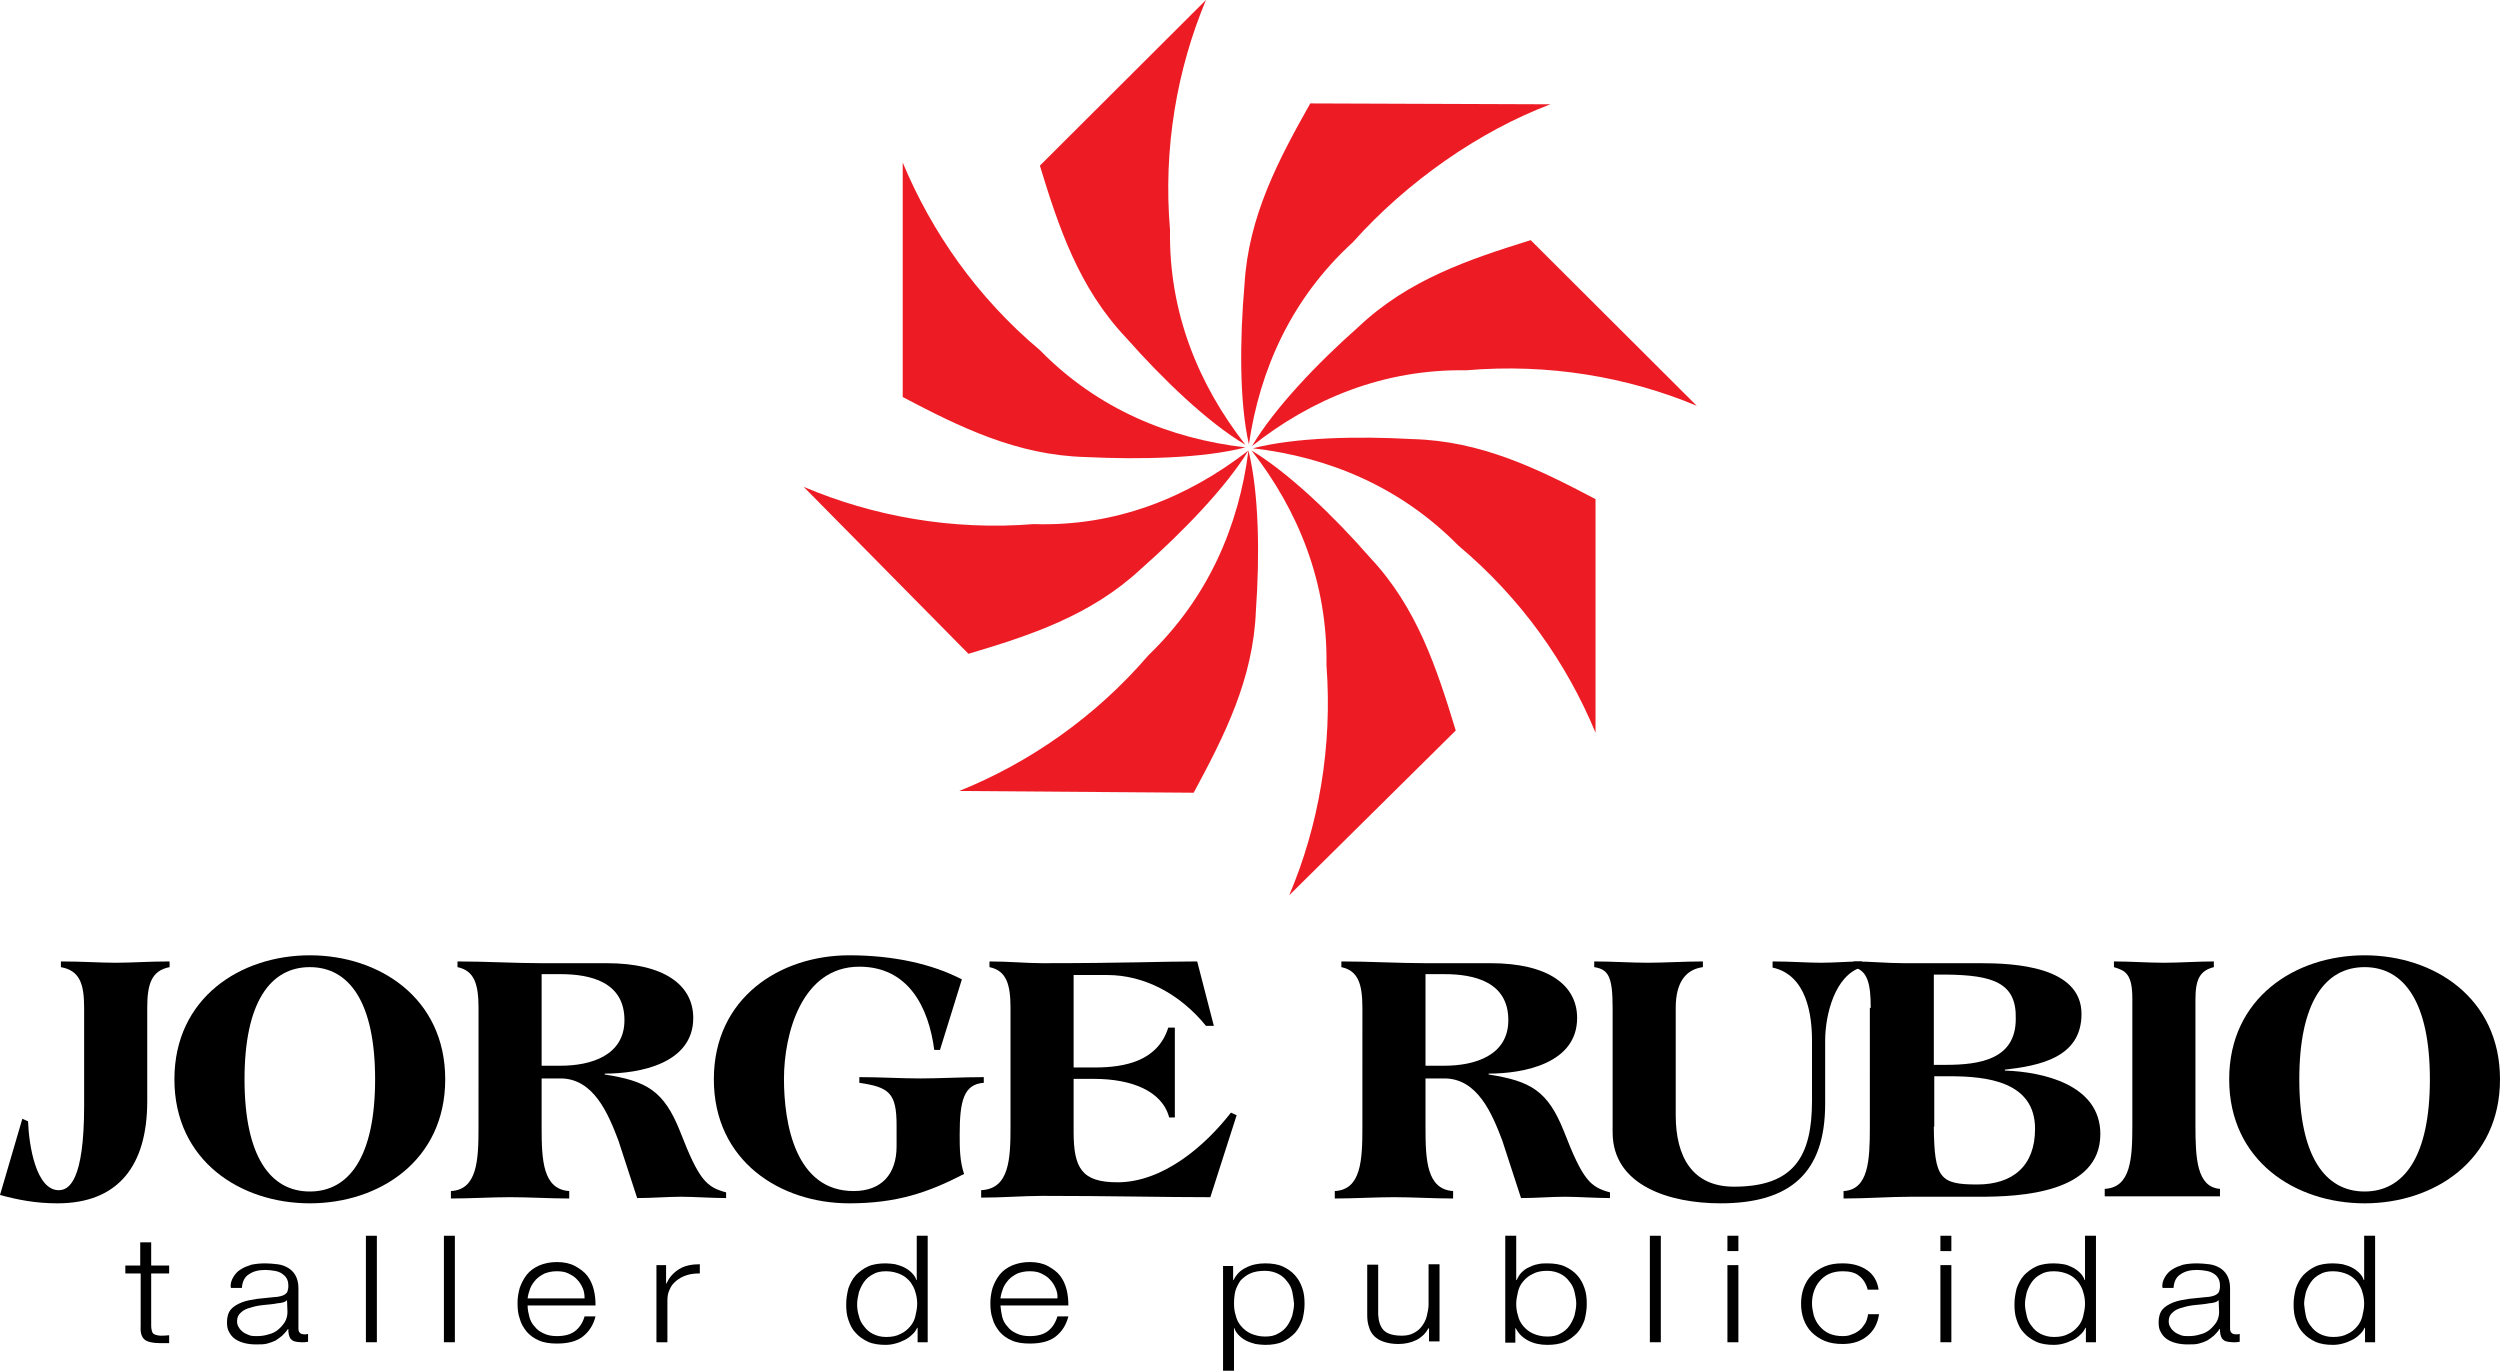 <?xml version="1.0" encoding="utf-8"?>
<!-- Generator: Adobe Illustrator 28.0.0, SVG Export Plug-In . SVG Version: 6.00 Build 0)  -->
<svg version="1.1" id="Layer_1" xmlns="http://www.w3.org/2000/svg" xmlns:xlink="http://www.w3.org/1999/xlink" x="0px" y="0px"
	 viewBox="0 0 570.5 312.8" style="enable-background:new 0 0 570.5 312.8;" xml:space="preserve">
<style type="text/css">
	.st0{fill:#ED1C24;}
</style>
<g>
	<path d="M539.6,218c15.8,0,30.9,9.7,30.9,28.3c0,18.6-15.1,28.3-30.9,28.3c-15.8,0-30.9-9.7-30.9-28.3
		C508.7,227.7,523.8,218,539.6,218 M539.6,271.9c9,0,14.9-8,14.9-25.6c0-17.6-5.9-25.6-14.9-25.6c-9,0-14.9,8-14.9,25.6
		C524.7,263.9,530.6,271.9,539.6,271.9"/>
	<path d="M5.1,255.3l1.3,0.6c0.2,5.4,1.8,15.7,7,15.7c2.3,0,5.8-2,5.8-19.3V230c0-5.5-1-8.5-5.3-9.3v-1.3c4.9,0,8.8,0.3,12.5,0.3
		c3.7,0,7.6-0.3,12.3-0.3v1.3c-4.1,0.8-5.1,3.8-5.1,9.3v21.3c0,14.8-6.7,23.3-20.5,23.3c-5,0-9-0.8-13.1-1.9L5.1,255.3z"/>
	<path d="M70.7,218c15.8,0,30.9,9.7,30.9,28.3c0,18.6-15.1,28.3-30.9,28.3c-15.8,0-30.9-9.7-30.9-28.3C39.8,227.7,54.9,218,70.7,218
		 M70.7,271.9c9,0,14.9-8,14.9-25.6c0-17.6-5.9-25.6-14.9-25.6s-14.9,8-14.9,25.6C55.8,263.9,61.7,271.9,70.7,271.9"/>
	<path d="M109.2,230c0-5.5-1-8.5-4.8-9.3v-1.3c3.3,0,6.5,0.1,9.7,0.2c3.3,0.1,6.5,0.2,9.4,0.2h14.9c13.2,0,19.8,5,19.8,12.5
		c0,10.4-12.2,12.7-20.2,12.7v0.2c9.6,1.5,13.5,3.7,17.2,13c4.3,11.1,6,12.7,10.5,13.9v1.3c-3.3,0-7.3-0.3-10.3-0.3
		c-3.1,0-6.6,0.3-10,0.3l-4.3-13.2c-2.3-6-5.6-14.1-13.2-14.1h-4.3v11.2c0,7.5,0.3,14.1,6.3,14.5v1.7c-4.5,0-9.1-0.3-13.5-0.3
		c-4.3,0-9,0.3-13.5,0.3v-1.7c6-0.3,6.3-7,6.3-14.5V230z M123.6,243.2h4.3c6.9,0,14.6-2.3,14.6-10.4c0-8.7-7.7-10.5-14.6-10.5h-4.3
		V243.2z"/>
	<path d="M204.6,256.8c0-7.4-1.7-8.7-8.5-9.7v-1.3c4.7,0,9.6,0.3,13.9,0.3c4.3,0,9.7-0.3,14.5-0.3v1.3c-4.6,0.3-5.5,4.2-5.5,11.8
		c0,3,0,6,1,9c-8.3,4.3-15.5,6.7-26.2,6.7c-15.8,0-30.9-9.7-30.9-28.3s15.1-28.3,30.9-28.3c10.1,0,19,2,25.7,5.5l-5,16.1h-1.3
		c-1.3-9.9-6-19-17.1-19c-13.2,0-17.2,15.4-17.2,25.6c0,10.2,2.6,25.6,15.9,25.6c6.4,0,9.8-3.9,9.8-10.2V256.8z"/>
	<path d="M230.6,230c0-5.5-1-8.5-4.8-9.3v-1.3c2.2,0,4.3,0.1,6.3,0.2c2,0.1,3.9,0.2,5.7,0.2c9.6,0,16.4-0.1,21.9-0.2
		c5.5-0.1,9.6-0.2,13.5-0.2l3.8,14.7h-1.8c-6-7.4-14.2-11.6-22.5-11.6H245v21.1h4.8c7,0,14.4-1.5,16.8-9.1h1.5V255h-1.3
		c-1.6-6.1-8.7-8.8-17.1-8.8H245v12.1c0,8.3,1.9,11.5,10,11.5c10.4,0,20-8.3,25.9-15.9l1.3,0.6l-6,18.7c-11.3,0-22.6-0.3-38.4-0.3
		c-2.1,0-4.4,0.1-6.7,0.2c-2.4,0.1-4.7,0.2-7.2,0.2v-1.7c6.4-0.3,6.7-7,6.7-14.5V230z"/>
	<path d="M310.9,230c0-5.5-1-8.5-4.8-9.3v-1.3c3.3,0,6.5,0.1,9.7,0.2c3.3,0.1,6.5,0.2,9.4,0.2h14.9c13.2,0,19.8,5,19.8,12.5
		c0,10.4-12.2,12.7-20.2,12.7v0.2c9.6,1.5,13.5,3.7,17.2,13c4.3,11.1,6,12.7,10.5,13.9v1.3c-3.3,0-7.3-0.3-10.3-0.3
		c-3.1,0-6.6,0.3-10,0.3l-4.3-13.2c-2.3-6-5.6-14.1-13.2-14.1h-4.3v11.2c0,7.5,0.3,14.1,6.3,14.5v1.7c-4.5,0-9.1-0.3-13.5-0.3
		c-4.3,0-9,0.3-13.5,0.3v-1.7c6-0.3,6.3-7,6.3-14.5V230z M325.3,243.2h4.3c6.9,0,14.6-2.3,14.6-10.4c0-8.7-7.7-10.5-14.6-10.5h-4.3
		V243.2z"/>
	<path d="M413.5,237.5c0-5.9-1.2-15-9-16.7v-1.4c4.2,0,8,0.3,11,0.3c3,0,6.5-0.3,9.4-0.3v1.3c-6.2,1.8-8.4,10.9-8.4,16.8v14.4
		c0,15.8-8,22.7-23.9,22.7c-11.5,0-24.6-4-24.6-16.2V230c0-7-0.9-8.8-4.2-9.3v-1.3c4.2,0,8.4,0.3,12.2,0.3c3.8,0,8.5-0.3,12.6-0.3
		v1.3c-3.7,0.5-6.2,3.2-6.2,9.3v24.5c0,9.5,3.8,16.3,13.3,16.3c13.6,0,17.8-6.8,17.8-19.6V237.5z"/>
	<path d="M426.9,230c0-5.5-0.7-8.5-3.9-9.3v-1.3c1.9,0,3.8,0.1,5.7,0.2c1.9,0.1,3.8,0.2,5.6,0.2h17.6c7.7,0,23.1,0.7,23.1,11.6
		c0,10-9.7,11.8-17.5,12.7v0.2c8.7,0.3,21.8,3.2,21.8,14.5c0,13.5-18.4,14.3-27.5,14.3h-15.8c-2.4,0-4.9,0.1-7.5,0.2
		c-2.5,0.1-5.2,0.2-7.8,0.2v-1.7c5.7-0.3,6-7,6-14.5V230z M441.3,243h2.7c7.9,0,16-1.3,16-10.5c0.2-8.2-5.1-10-16-10.1h-2.7V243z
		 M441.3,257.1c0.1,11.8,1.4,13.2,9.9,13.2c8.1,0,13.2-4.2,13.2-12.7c0-10.8-11-12-19.5-12h-3.5V257.1z"/>
	<path d="M486.6,227.9c0-5.7-1.6-6.4-4.2-7.2v-1.3c3.8,0,7.7,0.3,11.4,0.3c3.7,0,7.6-0.3,11.4-0.3v1.3c-3.2,0.8-4.2,2.8-4.2,7.4
		v28.7c0,7.5,0.3,14.1,5.6,14.5v1.7h-26.3v-1.7c6-0.3,6.3-7,6.3-14.5V227.9z"/>
	<path d="M38.6,288.8v1.8h-4.1v11.8c0,0.7,0.1,1.3,0.3,1.7c0.2,0.4,0.8,0.6,1.7,0.7c0.7,0,1.4,0,2.1-0.1v1.8c-0.4,0-0.7,0-1.1,0
		c-0.4,0-0.7,0-1.1,0c-1.6,0-2.8-0.3-3.4-0.8c-0.7-0.6-1-1.6-0.9-3.1v-12h-3.5v-1.8H32v-5.3h2.5v5.3H38.6z"/>
	<path d="M53.2,291.5c0.4-0.7,1-1.4,1.7-1.8c0.7-0.5,1.6-0.8,2.5-1.1c1-0.2,2-0.3,3.2-0.3c0.9,0,1.8,0.1,2.7,0.2
		c0.9,0.1,1.7,0.4,2.4,0.8c0.7,0.4,1.3,1,1.7,1.7c0.4,0.7,0.7,1.7,0.7,2.9v9.3c0,0.9,0.5,1.3,1.4,1.3c0.3,0,0.5,0,0.8-0.1v1.8
		c-0.3,0-0.5,0.1-0.8,0.1c-0.2,0-0.5,0-0.8,0c-0.6,0-1.1-0.1-1.5-0.2c-0.4-0.1-0.7-0.4-0.9-0.6c-0.2-0.3-0.3-0.6-0.4-1
		c-0.1-0.4-0.1-0.8-0.1-1.2h-0.1c-0.4,0.6-0.9,1.1-1.3,1.5c-0.5,0.4-1,0.8-1.5,1.1c-0.6,0.3-1.2,0.5-1.9,0.7
		c-0.7,0.2-1.6,0.2-2.6,0.2c-0.9,0-1.8-0.1-2.6-0.3c-0.8-0.2-1.5-0.5-2.1-0.9c-0.6-0.4-1.1-1-1.4-1.6c-0.4-0.6-0.5-1.4-0.5-2.3
		c0-1.2,0.3-2.2,0.9-2.9c0.6-0.7,1.5-1.2,2.5-1.6c1-0.4,2.2-0.6,3.5-0.8c1.3-0.1,2.6-0.3,3.9-0.4c0.5,0,1-0.1,1.4-0.2
		c0.4-0.1,0.7-0.2,1-0.4c0.3-0.2,0.5-0.4,0.6-0.7c0.1-0.3,0.2-0.7,0.2-1.2c0-0.7-0.1-1.3-0.4-1.8c-0.3-0.5-0.7-0.8-1.1-1.1
		c-0.5-0.3-1-0.5-1.7-0.6c-0.6-0.1-1.3-0.2-2-0.2c-1.6,0-2.8,0.3-3.8,1c-1,0.6-1.5,1.7-1.6,3.1h-2.5
		C52.5,293.1,52.8,292.2,53.2,291.5 M65.5,296.7c-0.2,0.2-0.5,0.4-0.9,0.5c-0.4,0.1-0.8,0.2-1.2,0.2c-1,0.2-2.1,0.3-3.2,0.4
		c-1.1,0.1-2.1,0.3-3,0.6c-0.9,0.2-1.7,0.6-2.2,1.1c-0.6,0.5-0.9,1.1-0.9,2c0,0.5,0.1,1,0.4,1.4c0.2,0.4,0.6,0.8,1,1.1
		c0.4,0.3,0.9,0.5,1.4,0.7c0.5,0.2,1.1,0.2,1.7,0.2c0.9,0,1.8-0.1,2.7-0.4c0.9-0.2,1.6-0.6,2.2-1.1c0.6-0.5,1.1-1.1,1.5-1.7
		c0.4-0.7,0.6-1.5,0.6-2.3L65.5,296.7L65.5,296.7z"/>
	<rect x="83.5" y="282" width="2.5" height="24.3"/>
	<rect x="101.3" y="282" width="2.5" height="24.3"/>
	<path d="M120.8,300.5c0.2,0.8,0.6,1.6,1.2,2.2c0.5,0.7,1.2,1.2,2.1,1.6c0.8,0.4,1.8,0.6,3,0.6c1.8,0,3.2-0.4,4.2-1.2
		c1-0.8,1.7-1.9,2.1-3.3h2.5c-0.5,2-1.5,3.5-2.9,4.6s-3.4,1.6-5.9,1.6c-1.6,0-3-0.2-4.1-0.7c-1.2-0.5-2.1-1.2-2.8-2
		c-0.7-0.9-1.3-1.8-1.6-3c-0.4-1.1-0.5-2.3-0.5-3.6c0-1.2,0.2-2.3,0.5-3.4c0.4-1.1,0.9-2.1,1.6-3c0.7-0.9,1.7-1.6,2.8-2.1
		c1.2-0.5,2.5-0.8,4.1-0.8c1.6,0,3,0.3,4.1,0.9c1.1,0.6,2.1,1.3,2.8,2.2c0.7,0.9,1.2,2,1.5,3.2c0.3,1.2,0.4,2.4,0.4,3.6h-15.5
		C120.4,298.9,120.6,299.7,120.8,300.5 M133,294c-0.3-0.7-0.7-1.4-1.3-2c-0.5-0.6-1.2-1-2-1.4c-0.8-0.4-1.7-0.5-2.7-0.5
		c-1,0-1.9,0.2-2.7,0.5c-0.8,0.4-1.4,0.8-2,1.4c-0.5,0.6-1,1.2-1.3,2c-0.3,0.8-0.5,1.5-0.6,2.3h13C133.4,295.5,133.3,294.7,133,294"
		/>
	<path d="M152,288.8v4.1h0.1c0.6-1.4,1.6-2.5,2.9-3.3c1.3-0.8,2.9-1.1,4.7-1.1v2.1c-1.1,0-2.1,0.1-3,0.4c-0.9,0.3-1.7,0.7-2.4,1.3
		c-0.7,0.6-1.2,1.2-1.5,2c-0.4,0.8-0.5,1.6-0.5,2.6v9.4h-2.5v-17.6H152z"/>
	<path d="M209.4,306.3V303h-0.1c-0.3,0.6-0.6,1.1-1.2,1.6c-0.5,0.5-1.1,0.9-1.7,1.2c-0.6,0.3-1.3,0.6-2.1,0.8
		c-0.7,0.2-1.5,0.3-2.2,0.3c-1.5,0-2.9-0.2-4-0.7c-1.1-0.5-2.1-1.2-2.8-2c-0.8-0.8-1.3-1.8-1.7-3c-0.4-1.1-0.5-2.3-0.5-3.6
		c0-1.2,0.2-2.4,0.5-3.6c0.4-1.1,0.9-2.1,1.7-3c0.8-0.8,1.7-1.5,2.8-2c1.1-0.5,2.5-0.7,4-0.7c0.8,0,1.5,0.1,2.2,0.2
		c0.7,0.2,1.4,0.4,2,0.7c0.6,0.3,1.2,0.7,1.7,1.2c0.5,0.5,0.9,1,1.1,1.7h0.1V282h2.5v24.3H209.4z M196,300.3
		c0.2,0.9,0.6,1.7,1.2,2.4c0.5,0.7,1.2,1.3,2,1.7c0.8,0.4,1.8,0.7,3,0.7c1.3,0,2.4-0.2,3.3-0.7c0.9-0.4,1.6-1,2.2-1.7
		c0.6-0.7,1-1.5,1.2-2.4c0.2-0.9,0.4-1.8,0.4-2.7c0-0.9-0.1-1.8-0.4-2.7c-0.2-0.9-0.7-1.7-1.2-2.4c-0.6-0.7-1.3-1.3-2.2-1.7
		c-0.9-0.4-2-0.7-3.3-0.7c-1.2,0-2.2,0.2-3,0.7c-0.8,0.4-1.5,1-2,1.7c-0.5,0.7-0.9,1.5-1.2,2.4c-0.2,0.9-0.4,1.8-0.4,2.7
		C195.6,298.5,195.7,299.4,196,300.3"/>
	<path d="M228.7,300.5c0.2,0.8,0.6,1.6,1.2,2.2c0.5,0.7,1.2,1.2,2.1,1.6c0.8,0.4,1.8,0.6,3,0.6c1.8,0,3.2-0.4,4.2-1.2
		c1-0.8,1.7-1.9,2.1-3.3h2.5c-0.5,2-1.5,3.5-2.9,4.6c-1.4,1.1-3.4,1.6-5.9,1.6c-1.6,0-3-0.2-4.1-0.7c-1.2-0.5-2.1-1.2-2.8-2
		c-0.7-0.9-1.3-1.8-1.6-3c-0.4-1.1-0.5-2.3-0.5-3.6c0-1.2,0.2-2.3,0.5-3.4c0.4-1.1,0.9-2.1,1.6-3c0.7-0.9,1.7-1.6,2.8-2.1
		c1.2-0.5,2.5-0.8,4.1-0.8c1.6,0,3,0.3,4.1,0.9c1.1,0.6,2.1,1.3,2.8,2.2c0.7,0.9,1.2,2,1.5,3.2c0.3,1.2,0.4,2.4,0.4,3.6h-15.5
		C228.4,298.9,228.5,299.7,228.7,300.5 M240.9,294c-0.3-0.7-0.7-1.4-1.3-2c-0.5-0.6-1.2-1-2-1.4c-0.8-0.4-1.7-0.5-2.7-0.5
		c-1,0-1.9,0.2-2.7,0.5c-0.8,0.4-1.4,0.8-2,1.4c-0.5,0.6-1,1.2-1.3,2c-0.3,0.8-0.5,1.5-0.6,2.3h13
		C241.4,295.5,241.2,294.7,240.9,294"/>
	<path d="M281.4,288.8v3.3h0.1c0.6-1.2,1.5-2.2,2.8-2.8c1.3-0.7,2.8-1,4.4-1c1.5,0,2.9,0.2,4,0.7c1.1,0.5,2.1,1.2,2.8,2
		c0.8,0.9,1.3,1.8,1.7,3c0.4,1.1,0.5,2.3,0.5,3.6c0,1.2-0.2,2.4-0.5,3.6c-0.4,1.1-0.9,2.1-1.7,3c-0.8,0.8-1.7,1.5-2.8,2
		c-1.1,0.5-2.5,0.7-4,0.7c-0.7,0-1.5-0.1-2.2-0.2c-0.7-0.2-1.4-0.4-2-0.7c-0.6-0.3-1.2-0.7-1.7-1.2c-0.5-0.5-0.9-1-1.1-1.7h-0.1v9.8
		h-2.5v-24H281.4z M294.9,294.8c-0.2-0.9-0.6-1.7-1.2-2.4c-0.5-0.7-1.2-1.3-2-1.7c-0.8-0.4-1.8-0.7-3-0.7c-1.4,0-2.5,0.2-3.4,0.6
		c-0.9,0.4-1.6,1-2.2,1.6c-0.5,0.7-0.9,1.5-1.2,2.4c-0.2,0.9-0.3,1.9-0.3,2.9c0,0.9,0.1,1.8,0.4,2.7c0.2,0.9,0.6,1.7,1.2,2.4
		c0.6,0.7,1.3,1.3,2.2,1.7c0.9,0.4,2,0.7,3.3,0.7c1.2,0,2.2-0.2,3-0.7c0.8-0.4,1.5-1,2-1.7c0.5-0.7,0.9-1.5,1.2-2.4
		c0.2-0.9,0.4-1.8,0.4-2.7C295.2,296.6,295.1,295.7,294.9,294.8"/>
	<path d="M326.1,306.3v-3.2H326c-0.7,1.2-1.6,2.1-2.8,2.7c-1.2,0.6-2.6,0.9-4.1,0.9c-1.3,0-2.4-0.2-3.3-0.5
		c-0.9-0.3-1.6-0.7-2.2-1.3c-0.6-0.6-1-1.3-1.2-2.1c-0.3-0.8-0.4-1.7-0.4-2.8v-11.4h2.5v11.4c0.1,1.6,0.5,2.8,1.3,3.6
		c0.8,0.8,2.2,1.2,4.1,1.2c1.1,0,2-0.2,2.7-0.6c0.8-0.4,1.4-0.9,1.9-1.6c0.5-0.7,0.9-1.4,1.1-2.3c0.2-0.9,0.4-1.7,0.4-2.6v-9.2h2.5
		v17.6H326.1z"/>
	<path d="M346,282v10.1h0.1c0.3-0.6,0.6-1.2,1.1-1.7c0.5-0.5,1-0.9,1.7-1.2c0.6-0.3,1.3-0.6,2-0.7c0.7-0.2,1.5-0.2,2.2-0.2
		c1.5,0,2.9,0.2,4,0.7c1.1,0.5,2.1,1.2,2.8,2c0.8,0.9,1.3,1.8,1.7,3c0.4,1.1,0.5,2.3,0.5,3.6c0,1.2-0.2,2.4-0.5,3.6
		c-0.4,1.1-0.9,2.1-1.7,3c-0.8,0.8-1.7,1.5-2.8,2c-1.1,0.5-2.5,0.7-4,0.7c-1.6,0-3.1-0.3-4.4-1c-1.3-0.7-2.2-1.6-2.8-2.8h-0.1v3.3
		h-2.3V282H346z M359.3,294.8c-0.2-0.9-0.6-1.7-1.2-2.4c-0.5-0.7-1.2-1.3-2-1.7c-0.8-0.4-1.8-0.7-3-0.7c-1.3,0-2.4,0.2-3.3,0.7
		c-0.9,0.4-1.6,1-2.2,1.7c-0.6,0.7-1,1.5-1.2,2.4c-0.2,0.9-0.4,1.8-0.4,2.7c0,0.9,0.1,1.8,0.4,2.7c0.2,0.9,0.6,1.7,1.2,2.4
		c0.6,0.7,1.3,1.3,2.2,1.7c0.9,0.4,2,0.7,3.3,0.7c1.2,0,2.2-0.2,3-0.7c0.8-0.4,1.5-1,2-1.7c0.5-0.7,0.9-1.5,1.2-2.4
		c0.2-0.9,0.4-1.8,0.4-2.7C359.7,296.6,359.5,295.7,359.3,294.8"/>
	<rect x="376.5" y="282" width="2.5" height="24.3"/>
	<path d="M396.7,285.5h-2.5V282h2.5V285.5z M396.7,306.3h-2.5v-17.6h2.5V306.3z"/>
	<path d="M424.3,291.2c-0.9-0.8-2.2-1.1-3.8-1.1c-1.2,0-2.2,0.2-3.1,0.6c-0.9,0.4-1.6,1-2.2,1.7c-0.6,0.7-1,1.5-1.3,2.4
		c-0.3,0.9-0.4,1.8-0.4,2.7c0,0.9,0.2,1.8,0.4,2.7c0.3,0.9,0.7,1.7,1.3,2.4c0.6,0.7,1.3,1.3,2.2,1.7c0.9,0.4,1.9,0.6,3.1,0.6
		c0.8,0,1.5-0.1,2.1-0.4c0.7-0.2,1.3-0.6,1.8-1c0.5-0.4,0.9-1,1.3-1.6c0.3-0.6,0.5-1.3,0.6-2h2.5c-0.3,2.1-1.2,3.8-2.7,5
		c-1.5,1.2-3.3,1.8-5.6,1.8c-1.5,0-2.9-0.2-4.1-0.7c-1.2-0.5-2.2-1.2-3-2c-0.8-0.8-1.4-1.8-1.8-2.9c-0.4-1.1-0.6-2.3-0.6-3.6
		c0-1.3,0.2-2.5,0.6-3.6c0.4-1.1,1-2.1,1.8-2.9c0.8-0.8,1.8-1.5,3-2c1.2-0.5,2.5-0.7,4.1-0.7c2.2,0,4,0.5,5.5,1.5
		c1.5,1,2.4,2.5,2.7,4.5h-2.5C425.9,293,425.2,291.9,424.3,291.2"/>
	<path d="M445.3,285.5h-2.5V282h2.5V285.5z M445.3,306.3h-2.5v-17.6h2.5V306.3z"/>
	<path d="M476,306.3V303h-0.1c-0.3,0.6-0.6,1.1-1.2,1.6c-0.5,0.5-1.1,0.9-1.7,1.2c-0.7,0.3-1.3,0.6-2.1,0.8
		c-0.7,0.2-1.5,0.3-2.2,0.3c-1.5,0-2.9-0.2-4-0.7c-1.1-0.5-2.1-1.2-2.8-2c-0.8-0.8-1.3-1.8-1.7-3c-0.4-1.1-0.5-2.3-0.5-3.6
		c0-1.2,0.2-2.4,0.5-3.6c0.4-1.1,0.9-2.1,1.7-3c0.8-0.8,1.7-1.5,2.8-2c1.1-0.5,2.5-0.7,4-0.7c0.8,0,1.5,0.1,2.2,0.2s1.4,0.4,2,0.7
		c0.6,0.3,1.2,0.7,1.7,1.2c0.5,0.5,0.9,1,1.1,1.7h0.1V282h2.5v24.3H476z M462.5,300.3c0.2,0.9,0.6,1.7,1.2,2.4
		c0.5,0.7,1.2,1.3,2,1.7c0.8,0.4,1.8,0.7,3,0.7c1.3,0,2.4-0.2,3.3-0.7c0.9-0.4,1.6-1,2.2-1.7c0.6-0.7,1-1.5,1.2-2.4
		c0.2-0.9,0.4-1.8,0.4-2.7c0-0.9-0.1-1.8-0.4-2.7c-0.2-0.9-0.7-1.7-1.2-2.4c-0.6-0.7-1.3-1.3-2.2-1.7c-0.9-0.4-2-0.7-3.3-0.7
		c-1.2,0-2.2,0.2-3,0.7c-0.8,0.4-1.5,1-2,1.7c-0.5,0.7-0.9,1.5-1.2,2.4c-0.2,0.9-0.4,1.8-0.4,2.7
		C462.1,298.5,462.3,299.4,462.5,300.3"/>
	<path d="M494,291.5c0.4-0.7,1-1.4,1.7-1.8c0.7-0.5,1.6-0.8,2.5-1.1c1-0.2,2-0.3,3.2-0.3c0.9,0,1.8,0.1,2.7,0.2
		c0.9,0.1,1.7,0.4,2.4,0.8c0.7,0.4,1.3,1,1.7,1.7c0.4,0.7,0.7,1.7,0.7,2.9v9.3c0,0.9,0.5,1.3,1.4,1.3c0.3,0,0.5,0,0.8-0.1v1.8
		c-0.3,0-0.5,0.1-0.8,0.1c-0.2,0-0.5,0-0.8,0c-0.6,0-1.1-0.1-1.5-0.2c-0.4-0.1-0.7-0.4-0.9-0.6c-0.2-0.3-0.3-0.6-0.4-1
		s-0.1-0.8-0.1-1.2h-0.1c-0.4,0.6-0.9,1.1-1.3,1.5c-0.5,0.4-1,0.8-1.5,1.1c-0.6,0.3-1.2,0.5-1.9,0.7c-0.7,0.2-1.6,0.2-2.6,0.2
		c-0.9,0-1.8-0.1-2.6-0.3c-0.8-0.2-1.5-0.5-2.1-0.9c-0.6-0.4-1.1-1-1.4-1.6c-0.4-0.6-0.5-1.4-0.5-2.3c0-1.2,0.3-2.2,0.9-2.9
		c0.6-0.7,1.5-1.2,2.5-1.6c1-0.4,2.2-0.6,3.5-0.8c1.3-0.1,2.6-0.3,3.9-0.4c0.5,0,1-0.1,1.4-0.2c0.4-0.1,0.7-0.2,1-0.4
		s0.5-0.4,0.6-0.7c0.1-0.3,0.2-0.7,0.2-1.2c0-0.7-0.1-1.3-0.4-1.8c-0.3-0.5-0.6-0.8-1.1-1.1c-0.5-0.3-1-0.5-1.7-0.6
		c-0.6-0.1-1.3-0.2-2-0.2c-1.6,0-2.8,0.3-3.8,1c-1,0.6-1.5,1.7-1.6,3.1h-2.5C493.3,293.1,493.6,292.2,494,291.5 M506.3,296.7
		c-0.2,0.2-0.5,0.4-0.9,0.5c-0.4,0.1-0.8,0.2-1.2,0.2c-1,0.2-2.1,0.3-3.2,0.4c-1.1,0.1-2.1,0.3-3,0.6c-0.9,0.2-1.7,0.6-2.2,1.1
		c-0.6,0.5-0.9,1.1-0.9,2c0,0.5,0.1,1,0.4,1.4c0.2,0.4,0.6,0.8,1,1.1c0.4,0.3,0.9,0.5,1.4,0.7c0.5,0.2,1.1,0.2,1.7,0.2
		c0.9,0,1.8-0.1,2.7-0.4c0.9-0.2,1.6-0.6,2.2-1.1c0.6-0.5,1.1-1.1,1.5-1.7c0.4-0.7,0.6-1.5,0.6-2.3L506.3,296.7L506.3,296.7z"/>
	<path d="M539.7,306.3V303h-0.1c-0.3,0.6-0.6,1.1-1.2,1.6c-0.5,0.5-1.1,0.9-1.7,1.2c-0.6,0.3-1.3,0.6-2.1,0.8
		c-0.7,0.2-1.5,0.3-2.2,0.3c-1.5,0-2.9-0.2-4-0.7c-1.1-0.5-2.1-1.2-2.8-2c-0.8-0.8-1.3-1.8-1.7-3c-0.4-1.1-0.5-2.3-0.5-3.6
		c0-1.2,0.2-2.4,0.5-3.6c0.4-1.1,0.9-2.1,1.7-3c0.8-0.8,1.7-1.5,2.8-2c1.1-0.5,2.5-0.7,4-0.7c0.8,0,1.5,0.1,2.2,0.2
		c0.7,0.2,1.4,0.4,2,0.7c0.6,0.3,1.2,0.7,1.7,1.2c0.5,0.5,0.9,1,1.1,1.7h0.1V282h2.5v24.3H539.7z M526.2,300.3
		c0.2,0.9,0.6,1.7,1.2,2.4c0.5,0.7,1.2,1.3,2,1.7c0.8,0.4,1.8,0.7,3,0.7c1.3,0,2.4-0.2,3.3-0.7c0.9-0.4,1.6-1,2.2-1.7
		c0.6-0.7,1-1.5,1.2-2.4c0.2-0.9,0.4-1.8,0.4-2.7c0-0.9-0.1-1.8-0.4-2.7c-0.2-0.9-0.7-1.7-1.2-2.4c-0.6-0.7-1.3-1.3-2.2-1.7
		c-0.9-0.4-2-0.7-3.3-0.7c-1.2,0-2.2,0.2-3,0.7c-0.8,0.4-1.5,1-2,1.7c-0.5,0.7-0.9,1.5-1.2,2.4c-0.2,0.9-0.4,1.8-0.4,2.7
		C525.9,298.5,526,299.4,526.2,300.3"/>
	<g>
		<path class="st0" d="M285.9,102.3c9.7-2.5,23.9-2.8,36.4-2.1c15.7,0.4,28.7,6.8,41.8,13.7v53.3c-6.6-15.9-16.9-30.6-31.3-42.7
			C319.6,111.1,303.2,104.3,285.9,102.3"/>
		<path class="st0" d="M285.6,102.8c8.6,5.2,18.8,15,27.1,24.5c10.7,11.4,15.2,25.3,19.5,39.4l-38,37.6c6.7-15.8,9.9-33.8,8.5-52.5
			C303,133,296.3,116.5,285.6,102.8"/>
		<path class="st0" d="M284.9,102.8c2.4,9.7,2.6,23.9,1.7,36.5c-0.6,15.7-7.2,28.6-14.2,41.6l-53.5-0.4c15.9-6.4,31-16.8,43.2-31
			C275.7,136.4,282.7,120.1,284.9,102.8"/>
		<path class="st0" d="M284.9,102.8c-5.2,8.5-15.1,18.7-24.5,27c-11.5,10.7-25.3,15.2-39.4,19.4l-37.6-38.1
			c15.8,6.7,33.8,10,52.5,8.5C254.7,120.2,271.1,113.5,284.9,102.8"/>
		<path class="st0" d="M284.2,102.1c-9.7,2.5-23.9,2.8-36.4,2.2c-15.7-0.4-28.7-6.8-41.8-13.7V37.1c6.6,15.8,16.9,30.7,31.3,42.8
			C250.5,93.4,267,100.1,284.2,102.1"/>
		<path class="st0" d="M284.2,101.5c-8.6-5.1-18.8-14.9-27.2-24.4c-10.8-11.4-15.4-25.2-19.7-39.3L275.2,0
			c-6.6,15.8-9.8,33.8-8.2,52.5C266.7,71.3,273.5,87.8,284.2,101.5"/>
		<path class="st0" d="M285,101.4c-2.2-9.7-2.1-23.9-1-36.5c0.9-15.6,7.8-28.5,15-41.3l54.8,0.2c-16.1,6.1-32.6,17.5-45.1,31.5
			C294.8,68,287.5,84.2,285,101.4"/>
		<path class="st0" d="M285.7,101.8c5.1-8.6,14.9-18.9,24.3-27.2c11.4-10.8,25.2-15.4,39.3-19.8l37.9,37.8
			c-15.8-6.6-33.8-9.7-52.6-8.1C315.8,84.2,299.3,91,285.7,101.8"/>
	</g>
</g>
</svg>
